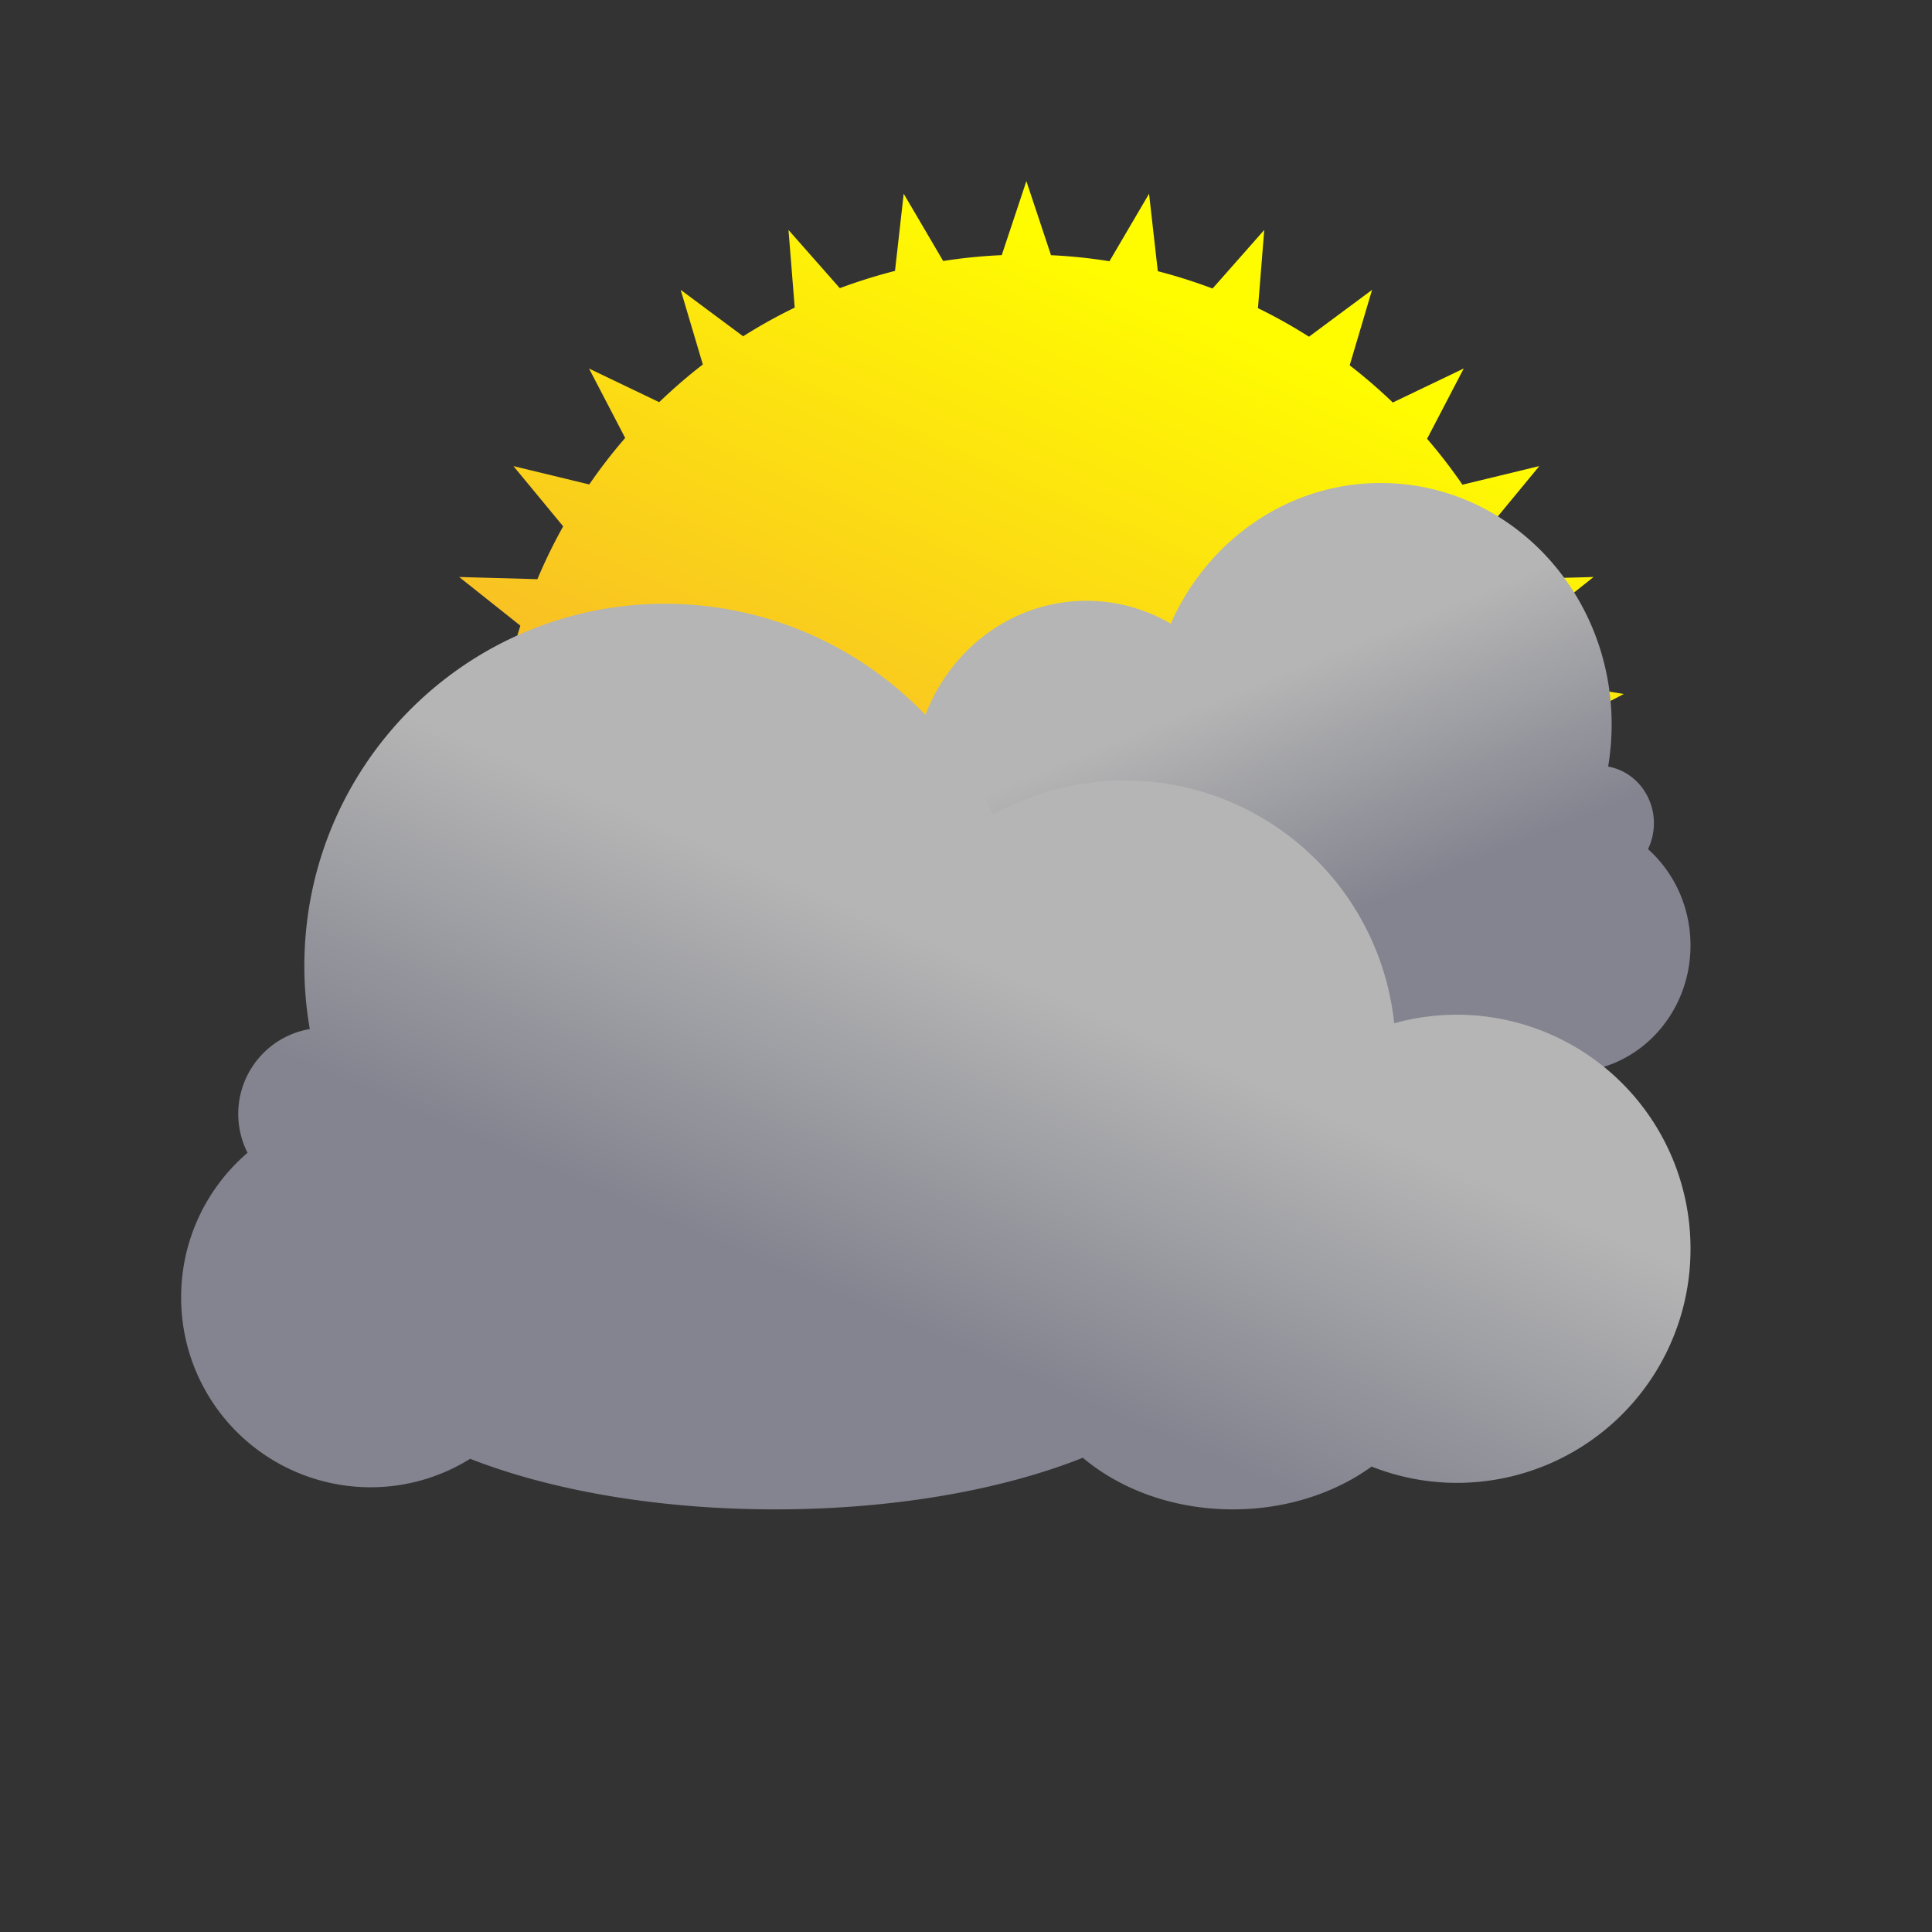 <svg width="32" height="32" xmlns="http://www.w3.org/2000/svg"><rect width="100%" height="100%" fill="#333333" stroke="none"/><defs><linearGradient x1="66.485%" y1="11.202%" x2="44.863%" y2="59.857%" id="a"><stop stop-color="#FFFC00" offset="0%"/><stop stop-color="#F8BA28" offset="100%"/></linearGradient><linearGradient x1="50%" y1="36.31%" x2="29.519%" y2="67.39%" id="b"><stop stop-color="#B5B5B5" offset="0%"/><stop stop-color="#83848F" offset="100%"/></linearGradient><linearGradient x1="50%" y1="37.383%" x2="29.304%" y2="66.328%" id="c"><stop stop-color="#B5B5B5" offset="0%"/><stop stop-color="#83848F" offset="100%"/></linearGradient></defs><g fill-rule="nonzero" fill="none"><path d="M13.592 1.226 14 0l.408 1.227c.328.015.651.049.968.1l.656-1.118.145 1.283c.31.08.612.176.907.287l.856-.97-.104 1.295c.291.142.573.3.845.473l1.045-.776-.371 1.25c.249.192.487.398.714.616l1.175-.563-.607 1.164c.209.242.404.496.586.76l1.273-.308-.836 1.013c.155.278.295.565.419.86l1.316-.036-1.03.818c.092.295.17.597.23.904l1.3.216-1.176.612a8.9 8.9 0 0 1 .045.945l1.236.486-1.28.354a8.78 8.78 0 0 1-.145.932l1.113.736-1.326.08a8.73 8.73 0 0 1-.322.862l.952.935-1.325-.177a8.792 8.792 0 0 1-.497.794l.741 1.118-1.261-.449a8.835 8.835 0 0 1-.63.662l.514 1.238-1.158-.684c-.245.19-.5.369-.764.533l.246 1.321-.988-.908c-.277.137-.563.26-.856.368l-.034 1.345-.776-1.092c-.292.077-.59.138-.894.184L15.02 20l-.555-1.224a8.904 8.904 0 0 1-.932 0L12.979 20l-.288-1.307a8.719 8.719 0 0 1-.898-.182l-.773 1.087-.034-1.338a8.715 8.715 0 0 1-.864-.369l-.98.902.244-1.31a8.796 8.796 0 0 1-.774-.537l-1.146.677.508-1.224a8.835 8.835 0 0 1-.64-.67l-1.245.443.731-1.103a8.793 8.793 0 0 1-.506-.806l-1.306.174.937-.92a8.73 8.73 0 0 1-.328-.879l-1.305-.078 1.095-.724a8.78 8.78 0 0 1-.148-.95L4 10.538l1.216-.478a8.984 8.984 0 0 1 .046-.963l-1.158-.602 1.28-.212c.062-.313.14-.62.235-.92l-1.014-.806 1.296.036c.126-.3.269-.592.427-.875l-.824-.998 1.256.304c.184-.268.383-.526.595-.77l-.599-1.15 1.162.557c.23-.22.47-.429.723-.624l-.367-1.236 1.035.769c.275-.174.56-.333.854-.475L10.06.809l.85.964c.298-.111.603-.207.914-.286l.144-1.278.654 1.114a8.8 8.8 0 0 1 .97-.097Z" fill="url(#a)" transform="translate(3 3)"/><path d="M8.608 2.33c.414-.241.89-.379 1.398-.379 1.481 0 2.7 1.174 2.853 2.681.212-.062.437-.095.669-.095C14.893 4.537 16 5.694 16 7.122s-1.107 2.585-2.472 2.585c-.321 0-.627-.064-.908-.18a2.442 2.442 0 0 1-1.471.473c-.626 0-1.191-.219-1.59-.57-.852.353-2 .57-3.262.57-1.248 0-2.385-.212-3.233-.559-.308.2-.67.315-1.058.315C.898 9.756 0 8.817 0 7.66c0-.64.273-1.211.704-1.596a.983.983 0 0 1-.098-.429c0-.471.328-.862.758-.938A4.204 4.204 0 0 1 1.306 4c0-2.21 1.713-4 3.825-4 1.543 0 2.872.955 3.477 2.33Z" transform="matrix(-1 0 0 1 28 8)" fill="url(#b)"/><path d="M13.45 10.496a4.449 4.449 0 0 1 2.184-.57 4.49 4.49 0 0 1 4.458 4.023A3.87 3.87 0 0 1 25 17.683a3.87 3.87 0 0 1-3.863 3.878 3.84 3.84 0 0 1-1.419-.27c-.608.44-1.414.709-2.298.709-.978 0-1.86-.328-2.485-.855-1.33.53-3.123.855-5.095.855-1.951 0-3.727-.318-5.053-.838a3.11 3.11 0 0 1-1.653.472A3.14 3.14 0 0 1 0 18.488c0-.958.427-1.817 1.1-2.394a1.426 1.426 0 0 1 1.031-2.05A6.06 6.06 0 0 1 2.041 13c0-3.314 2.676-6 5.976-6a5.976 5.976 0 0 1 5.433 3.496Z" fill="url(#c)" transform="translate(3 3)"/></g></svg>

